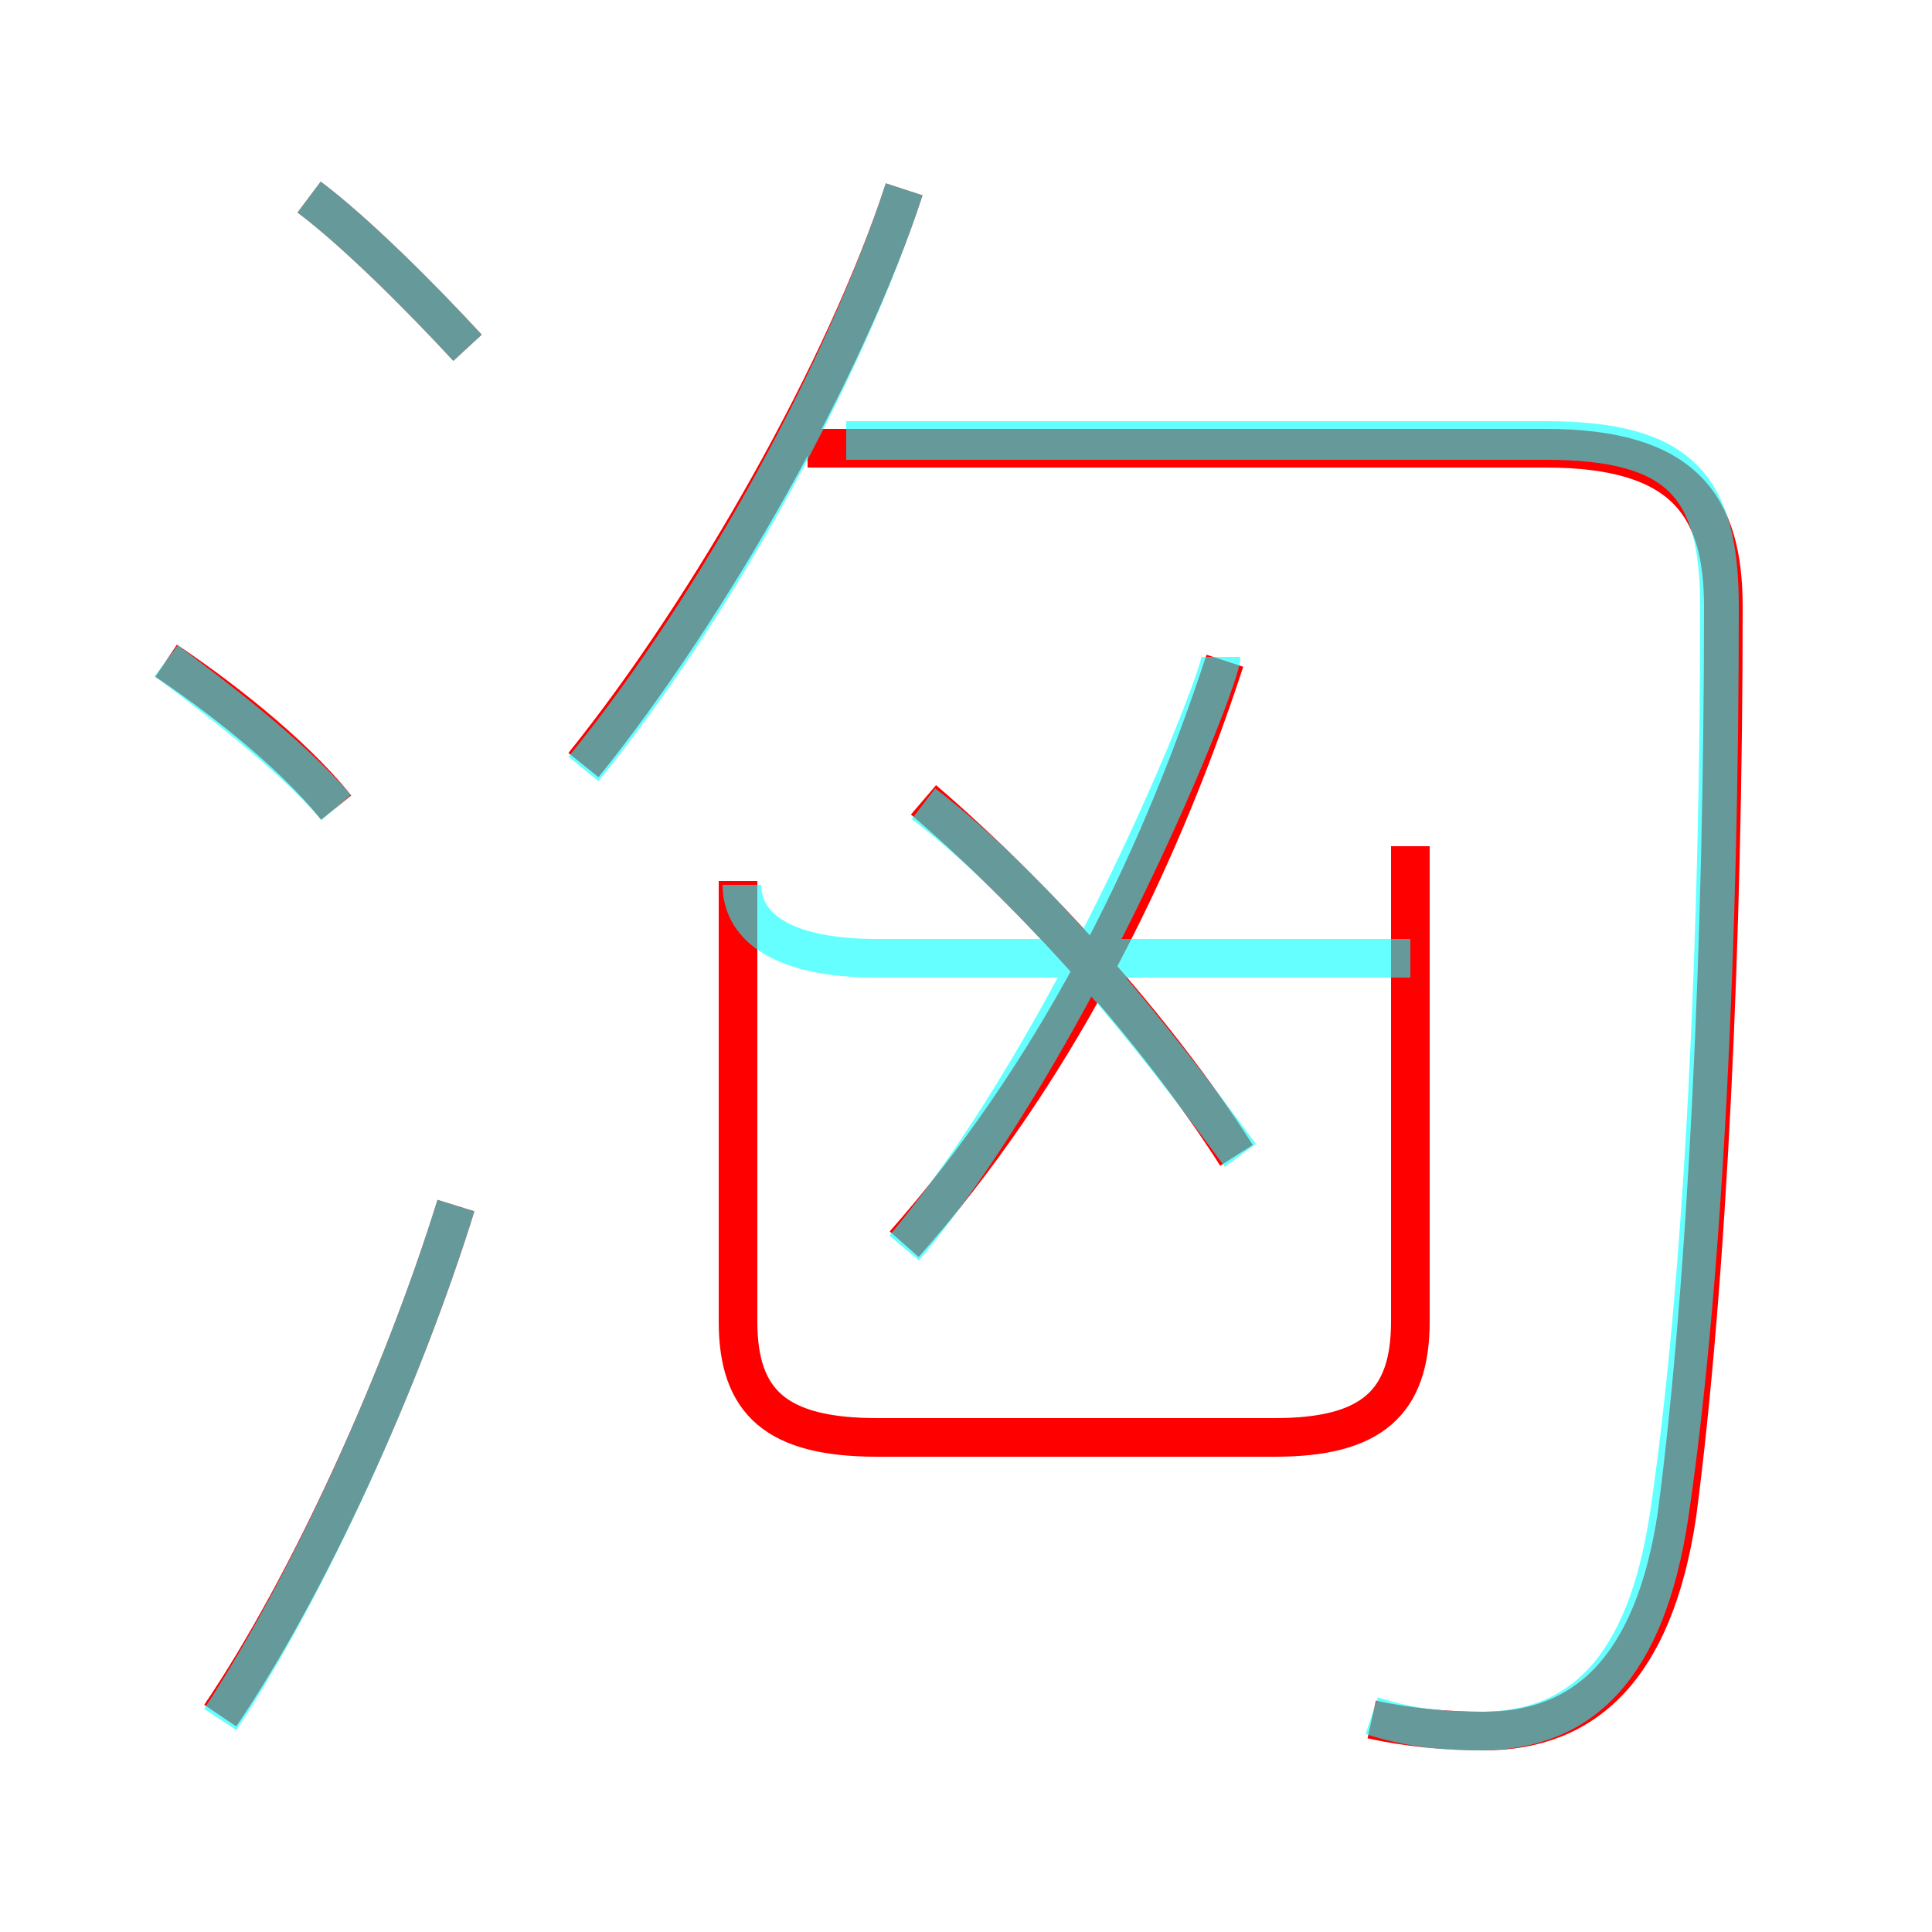 <?xml version='1.0' encoding='utf8'?>
<svg viewBox="0.0 -6.0 50.0 50.0" version="1.1" xmlns="http://www.w3.org/2000/svg">
<rect x="0.0" y="-6.0" width="50.0" height="50.0" fill="#333333" stroke="none"/>
<rect x="-1000" y="-1000" width="2000" height="2000" stroke="white" fill="white"/>
<g style="fill:none;stroke:rgba(255, 0, 0, 1);  stroke-width:1"><path d="M 35.5 0.5 C 36.4 0.7 37.4 0.8 38.4 0.8 C 41.0 0.8 42.8 -0.8 43.4 -4.8 C 44.2 -10.9 44.6 -19.8 44.6 -28.3 C 44.6 -30.9 43.6 -32.4 40.0 -32.4 L 20.9 -32.4 M 5.7 0.4 C 8.0 -3.0 10.4 -8.3 11.8 -12.8 M 8.7 -23.1 C 7.5 -24.6 5.5 -26.1 4.3 -26.9 M 19.1 -21.2 L 19.1 -9.8 C 19.1 -7.7 20.1 -6.8 22.7 -6.8 L 33.0 -6.8 C 35.5 -6.8 36.5 -7.7 36.5 -9.8 L 36.5 -22.1 M 32.0 -14.1 C 29.9 -17.4 26.7 -20.9 23.9 -23.3 M 12.1 -35.0 C 10.9 -36.3 9.2 -38.0 8.0 -38.9 M 23.4 -11.8 C 27.2 -16.1 29.9 -21.4 31.7 -26.9 M 15.1 -24.2 C 18.4 -28.3 21.9 -34.5 23.4 -39.1" transform="translate(0.0 38.0)" />
</g>
<g style="fill:none;stroke:rgba(0, 255, 255, 0.6);  stroke-width:1">
<path d="M 35.5 0.4 C 36.4 0.7 37.3 0.8 38.3 0.8 C 40.9 0.8 42.6 -0.8 43.2 -4.8 C 44.1 -10.9 44.5 -19.8 44.5 -28.3 C 44.5 -31.4 43.5 -32.6 40.0 -32.6 L 21.9 -32.6 M 5.7 0.5 C 8.0 -3.0 10.4 -8.3 11.8 -12.8 M 8.7 -23.1 C 7.5 -24.5 5.5 -26.0 4.3 -26.9 M 19.2 -21.1 C 19.2 -20.1 20.1 -19.2 22.7 -19.2 L 36.5 -19.2 M 23.4 -11.7 C 27.9 -17.1 31.6 -26.4 31.6 -27.0 M 12.1 -35.0 C 10.9 -36.3 9.2 -38.0 8.0 -38.9 M 32.1 -14.1 C 29.9 -17.1 26.9 -20.9 23.9 -23.2 M 15.1 -24.1 C 18.6 -28.4 21.9 -34.5 23.4 -39.1" transform="translate(0.0 38.0)" />
</g>
</svg>
